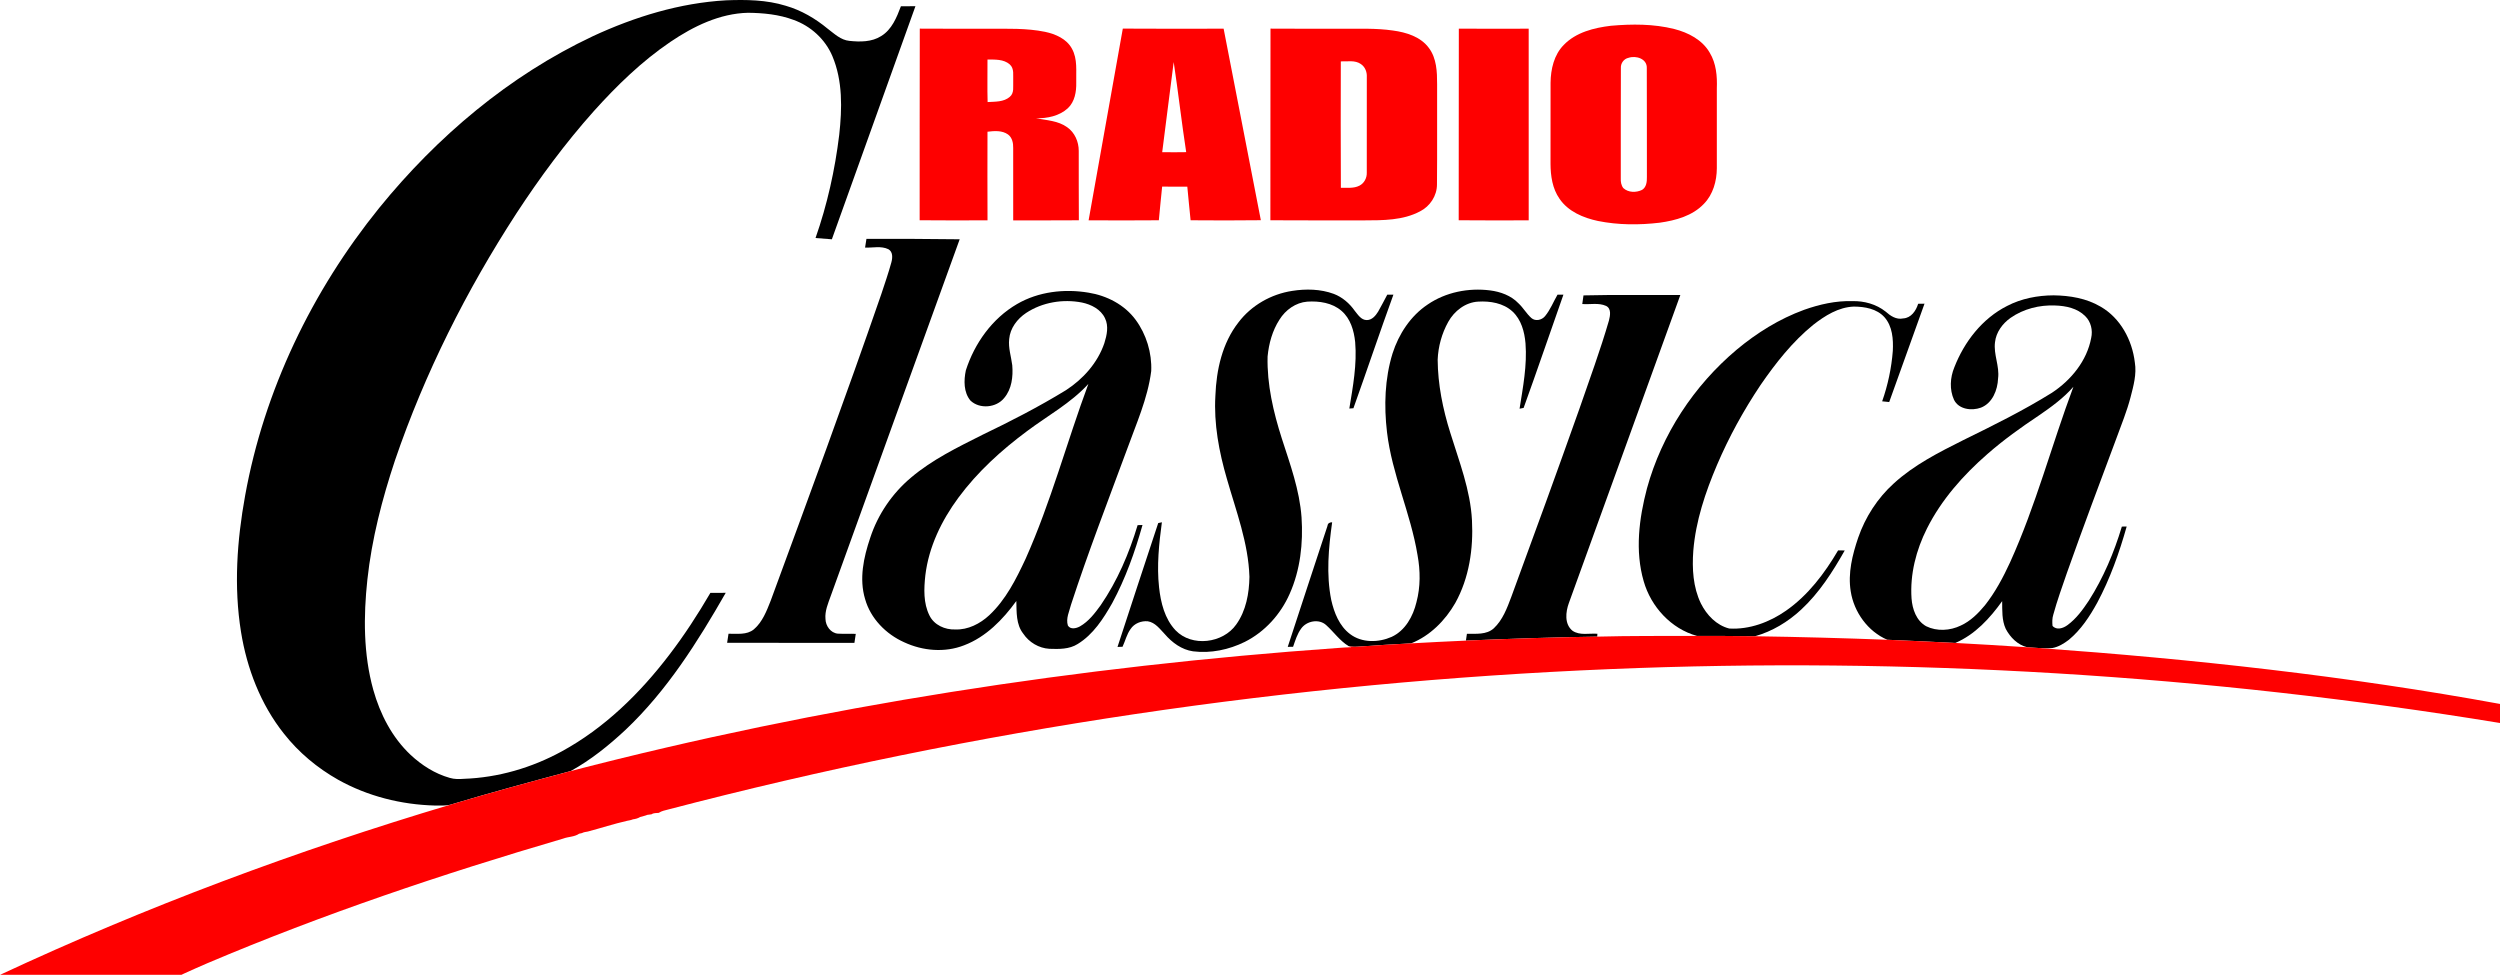 <svg id="a" width="1725pt" height="672.63pt" version="1.1" viewBox="0 0 1725 672.63" xmlns="http://www.w3.org/2000/svg">
 <g id="b" transform="translate(-36.9 -12.946)">
  <path id="c" d="m445.89 37.96c28.93-13.42 60.05-23 92.03-24.8 13.78-0.53 27.85-0.35 41.14 3.76 10.67 3.08 20.42 8.78 28.94 15.84 4.56 3.42 9.02 7.84 15 8.39 7.37 0.77 15.42 0.82 21.91-3.31 7.34-4.47 10.73-12.88 13.62-20.57 3.34-0.02 6.68-0.01 10.02-0.04-19.18 53.62-38.49 107.21-57.67 160.83-3.77-0.23-7.52-0.58-11.27-0.88 8.08-23.03 13.41-46.98 16.35-71.2 1.99-18.09 2.49-37.21-4.72-54.3-4.93-11.67-14.95-20.8-26.84-25.03-10-3.75-20.79-4.77-31.39-4.89-19.49 0.46-37.61 9.32-53.48 20.04-19.77 13.39-37.01 30.17-52.94 47.88-19.65 22.03-37.23 45.84-53.39 70.53-34.52 53.19-63.25 110.3-83.75 170.34-8.9 26.77-16.03 54.25-19.07 82.35-2.71 25.3-2.79 51.35 4.08 76.03 4.69 16.74 12.96 32.84 25.73 44.85 7.69 7.19 16.87 13.05 27.06 15.91 3.17 0.96 6.5 0.88 9.76 0.63 23.53-0.82 46.71-7.59 67.34-18.84 29.59-16.09 54.1-40.15 74.39-66.76 10.4-13.57 19.72-27.95 28.33-42.71 3.52-0.03 7.04-0.02 10.57-0.02-19.4 33.91-40.55 67.5-69.12 94.53-11.55 10.78-23.98 20.8-37.85 28.45-27.65 7.41-55.29 14.88-82.72 23.11-3.57 1.01-7.32 0.6-10.97 0.68-23.23-0.59-46.45-6.43-66.78-17.8-14.35-8.09-27.23-18.84-37.41-31.81-16.04-20.16-25.54-44.94-29.61-70.24-5.02-31.14-2.78-63.02 2.84-93.93 13.12-72.68 46.14-141.19 92.47-198.51 39.99-49.27 89.79-91.38 147.4-118.51z"/>
  <path id="d" d="m634.75 177.75c21.45-0.1 42.89 0.08 64.33 0.3-29.75 82-59.28 164.09-88.97 246.12-1.82 5.12-4.14 10.33-3.63 15.9 0.11 4.73 3.55 9.63 8.5 10.09 4.13 0.25 8.27-0.04 12.4 0.16-0.31 2.06-0.62 4.12-0.93 6.19-29.27-0.04-58.55 0.05-87.83-0.04 0.31-2.09 0.63-4.16 0.95-6.24 5.88-0.13 12.61 1.02 17.52-3.06 5.92-5.07 8.78-12.66 11.58-19.72 25.85-70.35 51.85-140.66 76.31-211.5 2.41-7.3 4.94-14.57 6.97-21.99 0.83-3.04 1.15-7.23-2.03-9.04-5.03-2.46-10.78-0.9-16.12-1.14 0.27-2.01 0.6-4.02 0.95-6.03z"/>
  <path id="e" d="m928.5 213.66c9.53-1.49 19.58-1.31 28.7 2.06 5.91 2.24 10.85 6.53 14.46 11.67 2.2 2.67 4.44 6.44 8.37 6.41 3.57-0.02 6.05-3.03 7.78-5.82 2.24-3.82 4.17-7.81 6.3-11.7 1.39-0.01 2.81-0.01 4.24 0-9.45 26.02-18.27 52.28-27.58 78.35-0.71 0.05-2.12 0.16-2.83 0.21 2.48-15.14 5.35-30.47 4.03-45.88-0.81-7.86-3.22-16.2-9.42-21.52-6.41-5.59-15.43-6.9-23.64-6.36-7.97 0.63-15.02 5.72-19.16 12.4-4.91 7.58-7.37 16.57-8.21 25.5-0.47 19.27 3.99 38.28 9.82 56.53 5.73 17.78 12.27 35.59 13.61 54.38 1.2 17.88-0.85 36.31-8.19 52.79-6.22 14.12-17.15 26.26-31.01 33.19-10.96 5.39-23.48 8.03-35.66 6.49-7.83-1.11-14.47-6.03-19.51-11.88-3.38-3.49-6.56-8.03-11.7-8.84-4.52-0.44-9.37 1.47-11.9 5.34-2.67 3.68-3.64 8.19-5.55 12.23-0.87 0.03-2.6 0.09-3.47 0.12 9.35-28.49 18.62-57.01 28.09-85.46 0.63-0.14 1.89-0.42 2.53-0.56-2 14.83-3.58 29.89-1.95 44.84 1.16 10.6 3.86 21.78 11.4 29.73 11.25 11.7 32.68 8.98 41.83-4.02 6.8-9.47 8.95-21.49 9.13-32.92-0.74-23.32-9.2-45.34-15.53-67.51-5.43-18.63-9.12-38.03-7.96-57.5 0.67-17.78 4.73-36.23 15.89-50.51 8.89-11.76 22.57-19.53 37.09-21.76z"/>
  <path id="f" d="m1022 223.05c12.46-8.52 28.21-11.62 43.09-9.72 7.18 0.92 14.47 3.56 19.56 8.91 3.33 3.07 5.52 7.16 8.92 10.16 2.81 2.44 7.21 1.4 9.43-1.34 3.65-4.43 5.73-9.86 8.58-14.79 1.34-0.01 2.7-0.01 4.08-0.01-9.19 26.03-18.06 52.18-27.46 78.14-0.7 0.14-2.1 0.41-2.8 0.55 2.36-14.9 5.27-29.94 4.1-45.09-0.68-7.99-2.94-16.42-9.03-22.03-6.29-5.79-15.35-7.26-23.6-6.77-8.83 0.46-16.52 6.45-20.7 14-4.42 7.94-6.91 16.98-7.28 26.05 0.12 17.15 3.57 34.11 8.7 50.42 6.11 19.81 13.89 39.48 14.97 60.42 1.03 19.52-1.91 39.79-11.52 57.05-6.93 12.09-17.41 22.65-30.47 27.86-11.87 0.64-23.74 1.31-35.59 2.18-2.56 0.18-5.16 0.35-7.65-0.34-6.06-3.73-10.12-9.72-15.33-14.4-4.97-4.63-13.59-2.95-17.34 2.41-2.72 3.73-4.04 8.22-5.54 12.52-0.92 0.01-2.76 0.03-3.68 0.04 9.14-27.82 18.21-55.66 27.41-83.45 0.19-1.84 1.5-2.5 3.23-2.52-2.48 17.72-4.18 35.95-0.62 53.65 1.98 8.77 5.56 17.9 12.97 23.49 8.14 6.2 19.64 5.95 28.69 1.95 9.43-4.35 14.8-14.21 17.13-23.92 2.83-10.61 2.72-21.75 0.75-32.49-4.73-28.87-17.66-55.78-21.08-84.93-2.12-18.07-1.55-36.75 3.83-54.23 4.3-13.4 12.42-25.87 24.25-33.77z"/>
  <path id="g" d="m738.69 222.72c14.76-8.58 32.61-10.63 49.28-7.84 12.59 2.02 24.8 8.28 32.47 18.67 7.45 10.1 11.34 22.89 10.8 35.42-2.42 19.07-10.49 36.73-16.92 54.66-13.05 35.36-26.67 70.53-38.36 106.37-1.19 4.73-3.75 9.65-2.22 14.58 1.81 2.93 5.78 1.97 8.3 0.59 6.05-3.44 10.36-9.15 14.38-14.69 11.5-16.79 19.59-35.75 25.44-55.19 0.84-0.02 2.52-0.07 3.36-0.09-5.21 18.57-11.71 36.9-20.9 53.9-6.09 10.7-13.08 21.65-23.82 28.21-5.81 3.69-12.95 3.54-19.56 3.31-7.22-0.43-14.02-4.47-18.01-10.47-5.01-6.35-4.55-14.89-4.76-22.52-9.31 12.83-20.93 24.84-36.04 30.57-13.31 5.22-28.51 3.89-41.34-2.08-12.6-5.62-23.23-16.43-27-29.9-4.18-13.93-0.99-28.7 3.54-42.13 5.26-16.16 15.18-30.69 28.19-41.62 14.7-12.45 32.18-20.9 49.27-29.51 19.62-9.4 38.98-19.39 57.54-30.74 11.91-7.68 21.94-18.9 26.56-32.45 1.74-5.52 3.13-11.82 0.44-17.28-2.9-6.15-9.51-9.46-15.89-10.8-13.1-2.55-27.29-0.21-38.49 7.17-6.12 4.07-11.08 10.54-11.71 18.03-0.7 6.15 1.38 12.1 2.12 18.13 0.64 7.8-0.34 16.37-5.58 22.54-5.43 6.79-16.93 7.83-23.26 1.8-4.77-5.7-4.65-13.96-3.19-20.86 5.99-18.68 18.22-35.84 35.36-45.78m6.85 87.72c-17.65 13.11-34.15 28.07-47.27 45.81-11.64 15.74-20.53 34.02-22.88 53.63-1.01 9.26-1.44 19.24 2.86 27.79 3.22 6.55 10.7 9.88 17.76 9.61 8.83 0.34 17.17-3.96 23.5-9.85 11.4-10.66 18.5-24.89 25.03-38.84 17.48-39.1 28.47-80.65 43.34-120.73-12.14 13.26-28.09 21.91-42.34 32.58z"/>
  <path id="h" d="m1129.5 216.77c22.27-0.57 44.56-0.11 66.84-0.29-25.61 70.87-51.29 141.72-76.93 212.58-2.23 6.12-3.17 14.52 2.5 19.09 5 3.45 11.5 1.66 17.19 2.09-0.03 0.49-0.09 1.48-0.12 1.98-30.21 0.44-60.41 1.46-90.6 2.74 0.22-1.58 0.44-3.16 0.69-4.71 6.25-0.08 13.44 0.8 18.5-3.73 6.21-5.8 9.23-14.06 12.16-21.84 15.88-43.18 31.63-86.42 47-129.79 6.96-20.19 14.38-40.25 20.33-60.76 0.85-3.33 1.82-8.25-1.98-10.11-5.15-2.33-10.98-0.85-16.42-1.3 0.26-1.99 0.56-3.96 0.84-5.95z"/>
  <path id="i" d="m1421.8 224.05c9.87-5.14 21.06-7.28 32.13-7.32 11.17 0.14 22.65 2.05 32.39 7.81 13.7 7.86 21.78 23.07 23.61 38.44 1.35 8.13-0.93 16.23-2.95 24.05-2.5 9.65-6.31 18.88-9.72 28.23-11.53 30.9-23.15 61.77-34.15 92.87-3.3 9.59-6.76 19.14-9.44 28.93-0.8 2.51-0.77 5.16-0.53 7.76 2.8 3.16 7.32 1.66 10.26-0.51 6.13-4.45 10.64-10.7 14.8-16.95 10.05-15.78 17.4-33.18 22.77-51.07 0.83-0.01 2.5-0.04 3.34-0.05-5.12 18.11-11.43 35.98-20.33 52.6-5.18 9.42-11.21 18.64-19.56 25.56-3.4 2.6-7.21 4.95-11.48 5.71-3.33 0.38-6.67 0.02-9.98-0.07-2.42-0.16-4.82-0.29-7.21-0.47-6.64-1.61-11.81-6.83-14.9-12.73-2.76-5.97-2.36-12.71-2.46-19.11-8.43 11.79-18.75 23.11-32.33 28.85-15.63-0.87-31.28-1.45-46.91-2.19-13.38-5.68-23.04-19.1-25.25-33.39-2.05-12.55 1.13-25.21 5.14-37.04 4.93-14.23 13.32-27.25 24.5-37.38 14.03-12.87 31.2-21.51 48.08-29.98 20.74-10.17 41.49-20.43 61.12-32.65 13.18-8.7 24.14-22.01 27.08-37.83 1.19-5.29-0.17-11.21-4.12-15.04-5.38-5.44-13.38-7.13-20.76-7.34-10.79-0.47-21.85 2.32-30.75 8.53-5.55 3.92-10 9.93-10.74 16.83-1.1 8.44 3.24 16.5 2.12 24.97-0.32 7.99-3.86 17.04-11.82 20.15-6.38 2.33-15.33 1.27-18.6-5.44-3.18-6.99-2.68-15.3 0.21-22.31 6.86-17.67 19.3-33.77 36.44-42.42m21.81 75.65c-12.29 8.2-24.33 16.82-35.45 26.57-16.67 14.55-31.68 31.48-41.67 51.36-7.48 14.85-11.78 31.59-10.63 48.28 0.55 7.34 3.29 15.35 10.09 19.13 7.42 3.68 16.52 3.1 23.89-0.47 6.68-3.06 12.01-8.37 16.64-13.96 7.13-9.03 12.57-19.25 17.37-29.67 17.78-39.15 28.67-80.92 43.69-121.12-6.86 7.87-15.38 14-23.93 19.88z"/>
  <path id="j" d="m1281.7 226.73c10.67-3.78 21.94-6.36 33.32-6 8.16-0.22 16.52 2.1 22.97 7.22 3.31 2.97 7.37 5.72 12.09 4.71 5.51-0.29 8.87-5.29 10.35-10.11 1.44-0.02 2.9-0.04 4.38-0.06-8.06 22.65-16.18 45.27-24.36 67.86-1.63-0.17-3.25-0.33-4.86-0.49 3.94-11.21 6.43-22.95 7.35-34.81 0.4-8-0.2-16.95-5.77-23.24-5.28-5.85-13.61-7.28-21.12-7.32-10.6 0.39-19.96 6.29-28.07 12.63-14.34 11.66-25.86 26.34-36.3 41.48-11.66 17.4-21.8 35.84-30.02 55.1-8.04 18.9-14.72 38.7-16.38 59.29-0.9 12.28-0.21 25.14 5.26 36.39 3.96 7.91 10.74 15.05 19.55 17.25 13.99 0.81 27.82-4.38 39.18-12.32 15.22-10.62 26.62-25.75 35.92-41.6 1.51 0.02 3.03 0.04 4.58 0.05-8.33 14.75-17.6 29.28-30.11 40.86-9.05 8.41-19.92 14.99-31.86 18.34-13.34-0.23-26.68-0.21-40.01-0.24-17.83-4.93-31.72-20.12-36.74-37.71-6.09-20.96-3.2-43.35 2.27-64.12 10.23-37.22 32.41-70.87 61.9-95.68 13.87-11.58 29.47-21.26 46.48-27.48z"/>
 </g>
 <g id="k" transform="translate(-36.9 -12.946)" fill="#fe0000">
  <path id="l" d="m1148.5 30.72c14.5-1.27 29.37-1.33 43.58 2.22 9.68 2.46 19.46 7.47 24.57 16.44 4.44 7.34 5.18 16.19 4.86 24.58 0 18.36 0.01 36.72 0 55.08-0.04 8.85-2.61 18.1-8.93 24.56-7.86 8.29-19.46 11.45-30.41 13-14.17 1.68-28.67 1.65-42.69-1.18-10.09-2.15-20.58-6.53-26.54-15.38-4.89-6.97-6.13-15.7-6.18-24.02 0.03-18.67-0.04-37.34 0.03-56.01 0.12-9.31 2.35-19.23 9.11-26.06 8.44-8.75 20.92-11.84 32.6-13.23m12.1 22.12c-3.27 0.66-5.5 3.81-5.29 7.08-0.14 25.35-0.01 50.7-0.07 76.05-0.09 2.36 0.25 4.87 1.77 6.78 3.45 3.16 8.85 3.2 12.9 1.23 3.05-1.83 3.42-5.72 3.35-8.94-0.08-24.99 0.07-49.99-0.07-74.98 0.36-6.55-7.38-8.98-12.59-7.22z"/>
  <path id="m" d="m671.46 164.92c0.09-44.07-0.09-88.15 0.09-132.22 15.81 0.14 31.61 0.04 47.42 0.07 13 0.06 26.16-0.49 38.97 2.13 7.24 1.53 14.93 4.82 18.6 11.65 3.99 7.15 2.76 15.58 2.97 23.41 0.14 6.27-1.01 13.15-5.77 17.65-5.85 5.4-14.24 7.09-21.98 6.95 7.3 1.4 15.23 1.65 21.49 6.18 5.23 3.63 8.01 10.04 7.98 16.32 0.09 15.96-0.09 31.92 0.08 47.88-15.1 0.15-30.2 0.03-45.3 0.07-0.04-16.66-0.01-33.32-0.01-49.98 0.1-3.39-0.69-7.19-3.57-9.3-4.1-2.92-9.44-2.46-14.16-1.9-0.03 20.38-0.08 40.76 0.02 61.14-15.61 0.04-31.22 0.13-46.83-0.05m46.81-110.89c0.07 9.78-0.2 19.56 0.09 29.34 5.17-0.33 11.13 0.05 15.3-3.61 3.24-2.67 2.16-7.14 2.36-10.79-0.21-3.9 0.94-8.68-2.42-11.61-4.17-3.65-10.15-3.31-15.33-3.33z"/>
  <path id="n" d="m788.04 164.96c7.85-44.1 15.72-88.19 23.6-132.28 23.19 0.18 46.38 0.08 69.56 0.05 8.52 44.06 17.08 88.11 25.68 132.16-16.16 0.22-32.32 0.15-48.47 0.04-0.71-7.74-1.62-15.45-2.27-23.18-5.79-0.03-11.58 0.04-17.36-0.05-0.72 7.74-1.64 15.47-2.28 23.23-16.15 0.15-32.31 0.1-48.46 0.03m50.78-47.02c5.51 0.1 11.03 0.08 16.55-0.01-3.17-20.68-5.51-41.48-8.62-62.17-2.76 20.71-5.2 41.47-7.93 62.18z"/>
  <path id="o" d="m913.46 164.93c0.11-44.08-0.04-88.16 0.08-132.23 16.47 0.15 32.95 0.03 49.43 0.07 11.68 0.08 23.43-0.46 35.03 1.23 9.22 1.26 19.18 4.26 24.9 12.14 5.28 7.11 5.62 16.35 5.61 24.86-0.07 23.07 0.12 46.15-0.1 69.22 0.02 7.79-4.76 15.04-11.64 18.54-11.85 6.32-25.71 6.21-38.78 6.25-21.51-0.05-43.02 0.1-64.53-0.08m48.6-109.63c-0.05 29.08-0.13 58.16 0.04 87.23 4.26-0.15 8.83 0.58 12.78-1.46 3.31-1.64 5.23-5.35 5.1-8.99 0.03-22.02-0.01-44.05 0.02-66.07 0.19-3.42-1.21-6.96-4.12-8.88-4.04-2.85-9.23-1.64-13.82-1.83z"/>
  <path id="p" d="m1043.4 164.92c0.13-44.07-0.05-88.14 0.09-132.2 16.06 0.1 32.13 0.04 48.2 0.02 0.03 44.08 0 88.16 0.01 132.24-16.1 0.01-32.2 0.13-48.3-0.06z"/>
  <path id="q" d="m1048.4 454.96c30.19-1.28 60.39-2.3 90.6-2.74 22.93-0.61 45.88-0.42 68.82-0.5 13.33 0.03 26.67 0.01 40.01 0.24 30.47 0.45 60.94 1.28 91.4 2.43 15.63 0.74 31.28 1.32 46.91 2.19 16.57 0.87 33.13 1.89 49.69 2.99 2.39 0.18 4.79 0.31 7.21 0.47 106.83 7.63 213.55 19.33 318.94 38.64v13.15c-202.72-33.26-408.77-45.73-614-37.21-219.29 9.06-437.67 41.32-650.02 96.88-2.24 0.58-4.56 1-6.51 2.32-1.7 0.18-3.53-0.03-5.02 1-0.94 0.11-1.88 0.23-2.81 0.36-1.62 0.68-3.35 0.99-5.01 1.49-1.52 0.94-3.22 1.39-4.98 1.61-1.29 0.56-2.69 0.77-4.06 1.03-9.12 2.09-18.03 5-27.07 7.4-1.39 0.25-2.83 0.38-4.08 1.07-0.48 0.11-1.43 0.31-1.91 0.42-3.28 2.28-7.43 1.99-11.05 3.38-83.25 24.4-165.65 52.11-245.54 86.01-5.4 2.31-10.76 4.72-16.12 7.15-0.36 0.17-1.208 0.573-1.74 0.84h-125.13c100.47-46.92 204.82-85.79 311.05-117.5 27.43-8.23 55.07-15.7 82.72-23.11 173.24-44.97 350.84-72.29 529.3-84.93 3.09-0.23 6.18-0.44 9.29-0.52l-1.92-0.82c2.49 0.69 5.09 0.52 7.65 0.34 11.85-0.87 23.72-1.54 35.59-2.18 12.59-0.73 25.19-1.33 37.79-1.9z"/>
 </g>
</svg>
